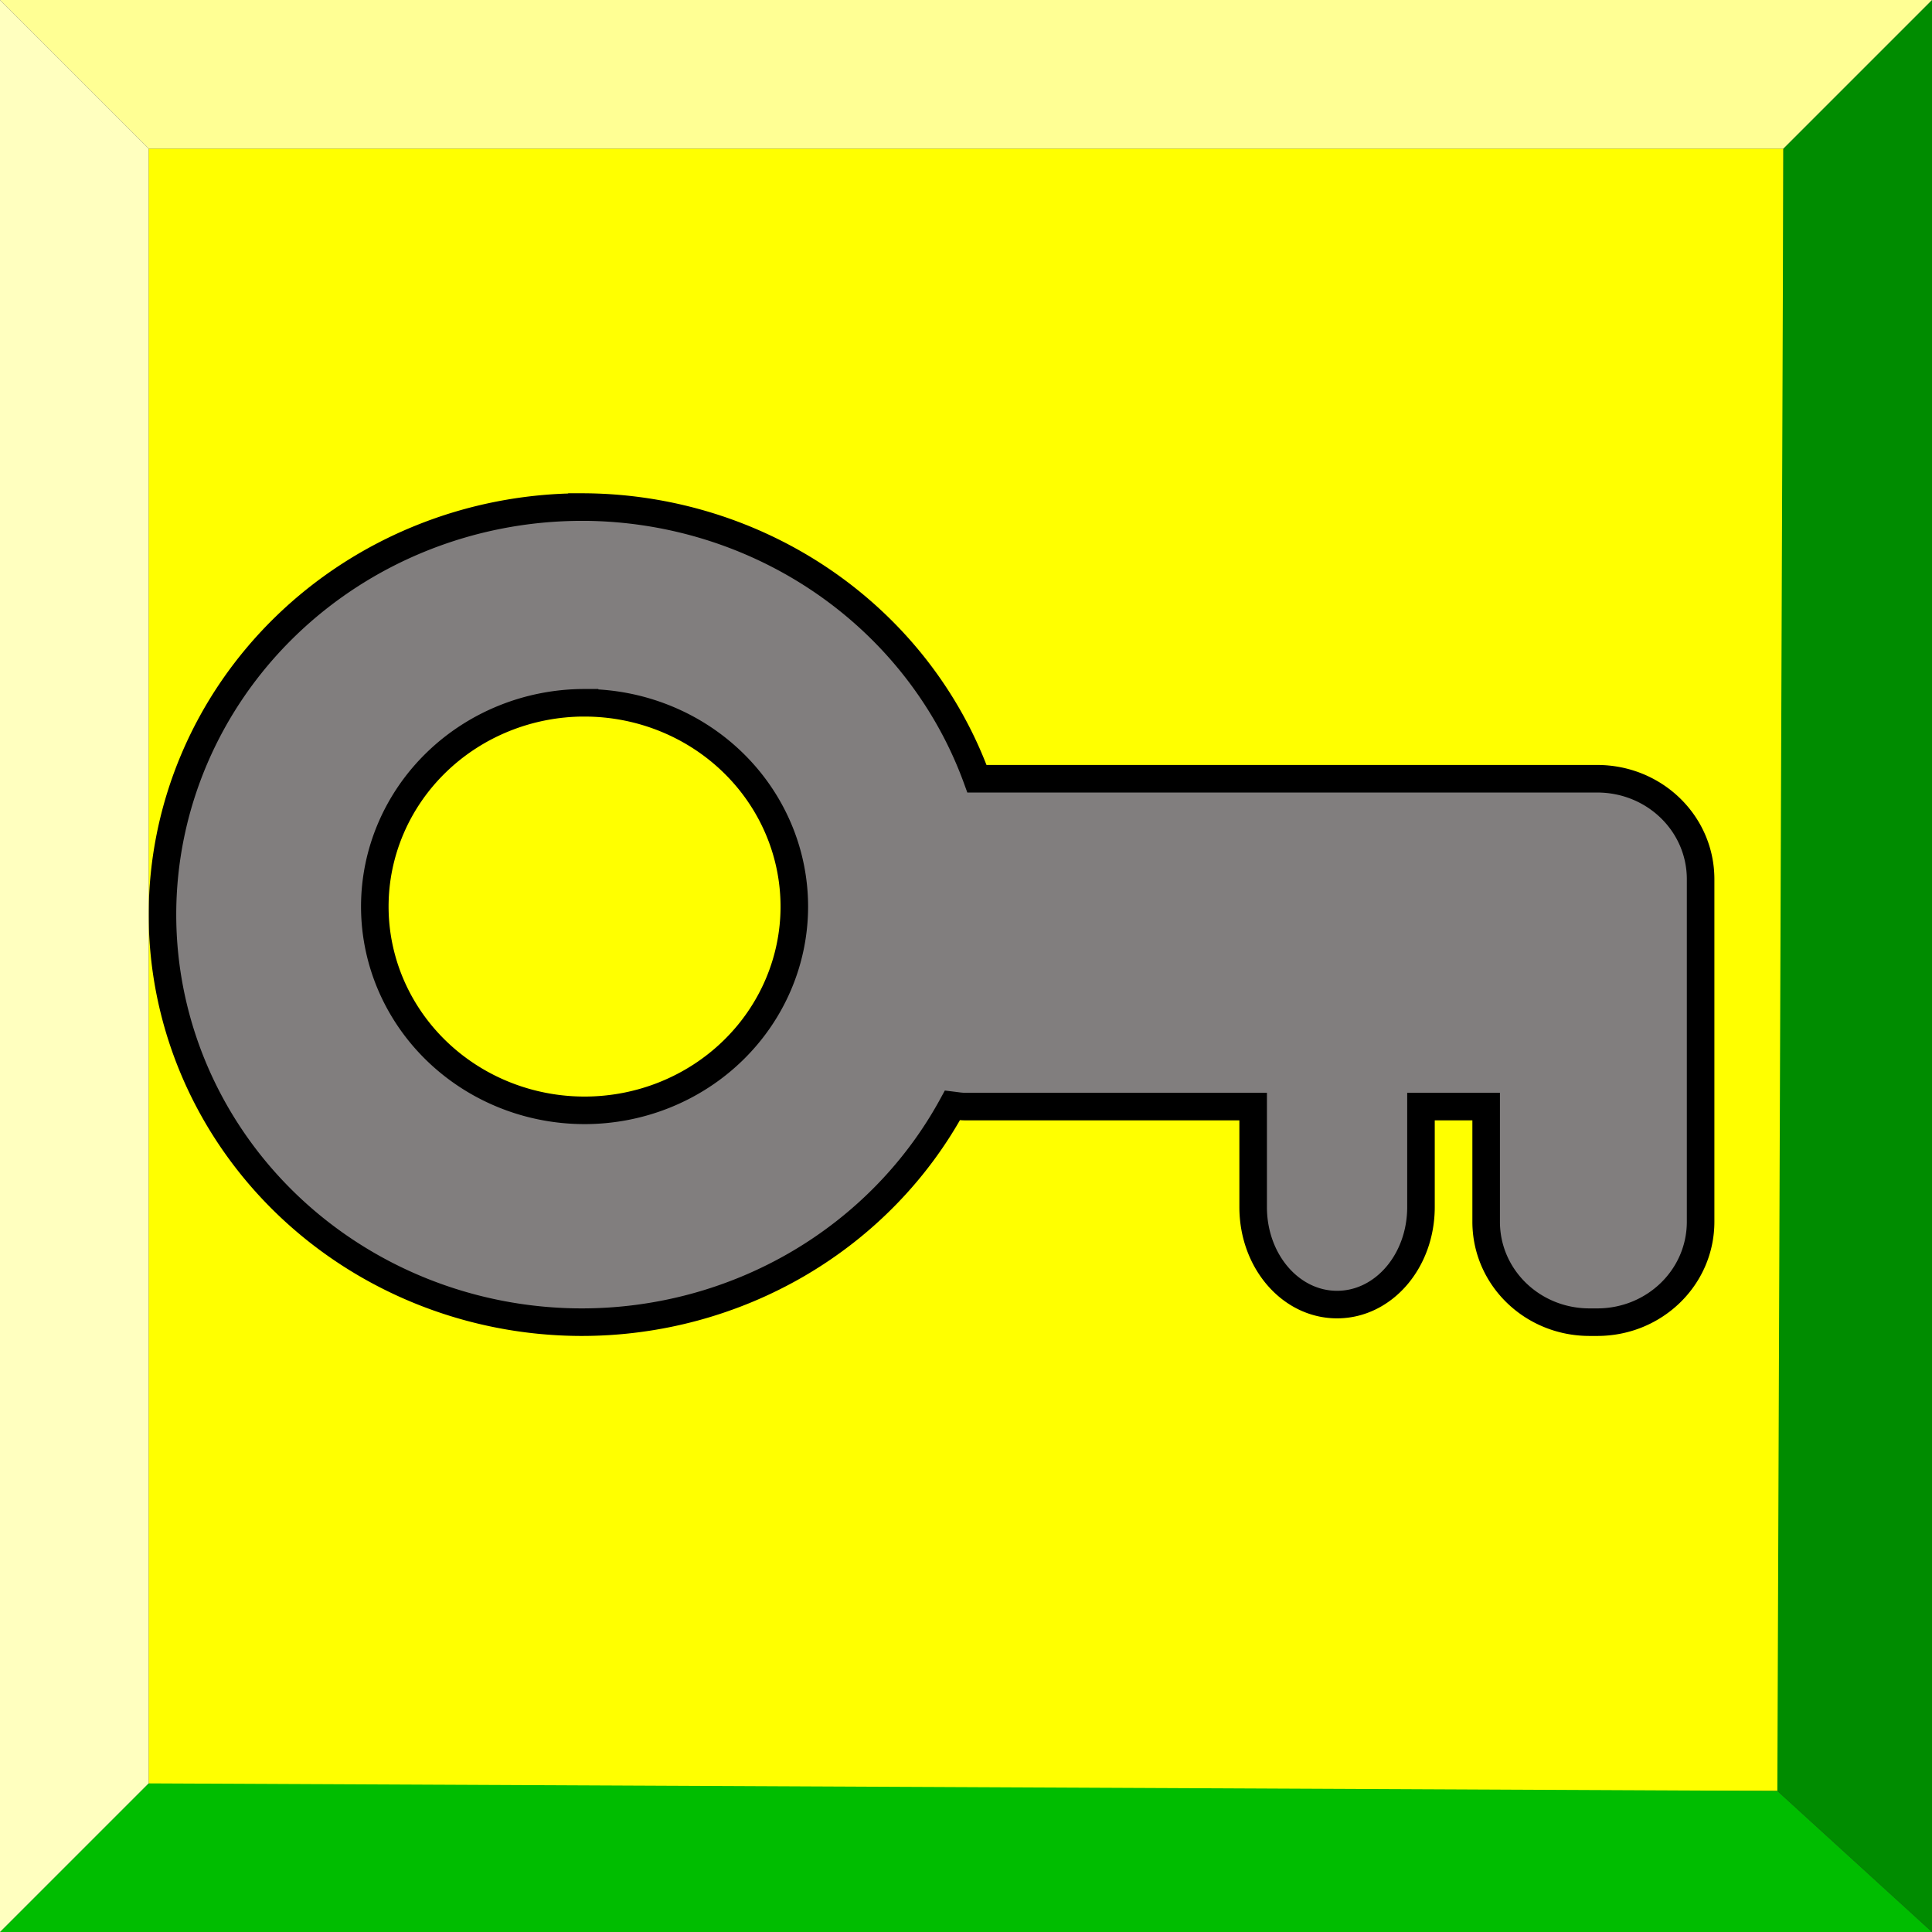 <?xml version="1.0" encoding="UTF-8" standalone="no"?>
<!-- Created with Inkscape (http://www.inkscape.org/) -->

<svg
   xmlns:dc="http://purl.org/dc/elements/1.1/"
   xmlns:cc="http://creativecommons.org/ns#"
   xmlns:rdf="http://www.w3.org/1999/02/22-rdf-syntax-ns#"
   xmlns:svg="http://www.w3.org/2000/svg"
   xmlns="http://www.w3.org/2000/svg"
   xmlns:sodipodi="http://sodipodi.sourceforge.net/DTD/sodipodi-0.dtd"
   xmlns:inkscape="http://www.inkscape.org/namespaces/inkscape"
   version="1.1"
   id="svg2"
   width="325"
   height="325"
   viewBox="0 0 65 65"
   sodipodi:docname="locky.svg"
   inkscape:export-filename="/home/arne/src/github.com/barnex/shiny/asset/lockb.png"
   inkscape:export-xdpi="18.904615"
   inkscape:export-ydpi="18.904615"
   inkscape:version="0.92.3 (2405546, 2018-03-11)">
  <rect x="0" y="0" width="65" height="65" fill="#333333" stroke="none"/>
  <defs
     id="defs6" />
  <sodipodi:namedview
     pagecolor="#ffffff"
     bordercolor="#666666"
     borderopacity="1"
     objecttolerance="10"
     gridtolerance="10"
     guidetolerance="10"
     inkscape:pageopacity="0"
     inkscape:pageshadow="2"
     inkscape:window-width="1920"
     inkscape:window-height="1080"
     id="namedview4"
     showgrid="true"
     scale-x="0.2"
     fit-margin-top="0"
     fit-margin-left="0"
     fit-margin-right="0"
     fit-margin-bottom="0"
     inkscape:zoom="1.84375"
     inkscape:cx="33.788557"
     inkscape:cy="142.97479"
     inkscape:window-x="0"
     inkscape:window-y="0"
     inkscape:window-maximized="0"
     inkscape:current-layer="svg2">
    <inkscape:grid
       type="xygrid"
       id="grid3715"
       originx="40"
       originy="51.2" />
  </sodipodi:namedview>
  <rect
     style="fill:#ffff00;fill-opacity:1;stroke:none;stroke-width:1.017;stroke-opacity:1"
     id="rect4599"
     width="55"
     height="55.254"
     x="5"
     y="5"
     ry="0" />
  <path
     style="fill:#817e7e;fill-opacity:1;stroke:#000000;stroke-width:0.927;stroke-opacity:1"
     d="M 19.579,17.06 A 14.113,13.712 0 0 0 5.466,30.771 14.113,13.712 0 0 0 19.579,44.483 14.113,13.712 0 0 0 32.044,37.188 c 0.14,0.017 0.278,0.041 0.423,0.041 h 9.694 v 3.382 c 0,1.817 1.259,3.28 2.823,3.28 1.564,0 2.823,-1.463 2.823,-3.28 V 37.229 H 50 v 3.874 c 0,1.872 1.552,3.38 3.479,3.38 h 0.257 c 1.927,0 3.479,-1.507 3.479,-3.38 v -7.254 -4.269 c 0,-1.872 -1.552,-3.38 -3.479,-3.38 H 32.869 a 14.113,13.712 0 0 0 -13.29,-9.141 z m 0.088,6.585 A 7.057,6.856 0 0 1 26.724,30.5 7.057,6.856 0 0 1 19.667,37.356 7.057,6.856 0 0 1 12.61,30.5 7.057,6.856 0 0 1 19.667,23.644 Z"
     id="path3750"
     inkscape:connector-curvature="0" />
  <path
     style="fill:#00bd00;fill-opacity:1;stroke:none;stroke-width:1px;stroke-linecap:butt;stroke-linejoin:miter;stroke-opacity:1"
     d="M 0,65 5,60 59.797,60.254 65,65 Z"
     id="path4601"
     inkscape:connector-curvature="0"
     sodipodi:nodetypes="ccccc" />
  <path
     style="fill:#008c00;fill-opacity:1;stroke:none;stroke-width:1px;stroke-linecap:butt;stroke-linejoin:miter;stroke-opacity:1"
     d="M 65,65 59.797,60.254 60,5 65,0 Z"
     id="path4601-5"
     inkscape:connector-curvature="0"
     sodipodi:nodetypes="ccccc" />
  <path
     style="fill:#ffff94;fill-opacity:1;stroke:none;stroke-width:1px;stroke-linecap:butt;stroke-linejoin:miter;stroke-opacity:1"
     d="M 65,0 60,5 H 5 L 0,0 Z"
     id="path4601-5-3"
     inkscape:connector-curvature="0"
     sodipodi:nodetypes="ccccc" />
  <path
     style="fill:#ffffbf;fill-opacity:1;stroke:none;stroke-width:1px;stroke-linecap:butt;stroke-linejoin:miter;stroke-opacity:1"
     d="M 0,0 5,5 V 60 L 0,65 Z"
     id="path4601-5-3-5"
     inkscape:connector-curvature="0"
     sodipodi:nodetypes="ccccc" />
</svg>
